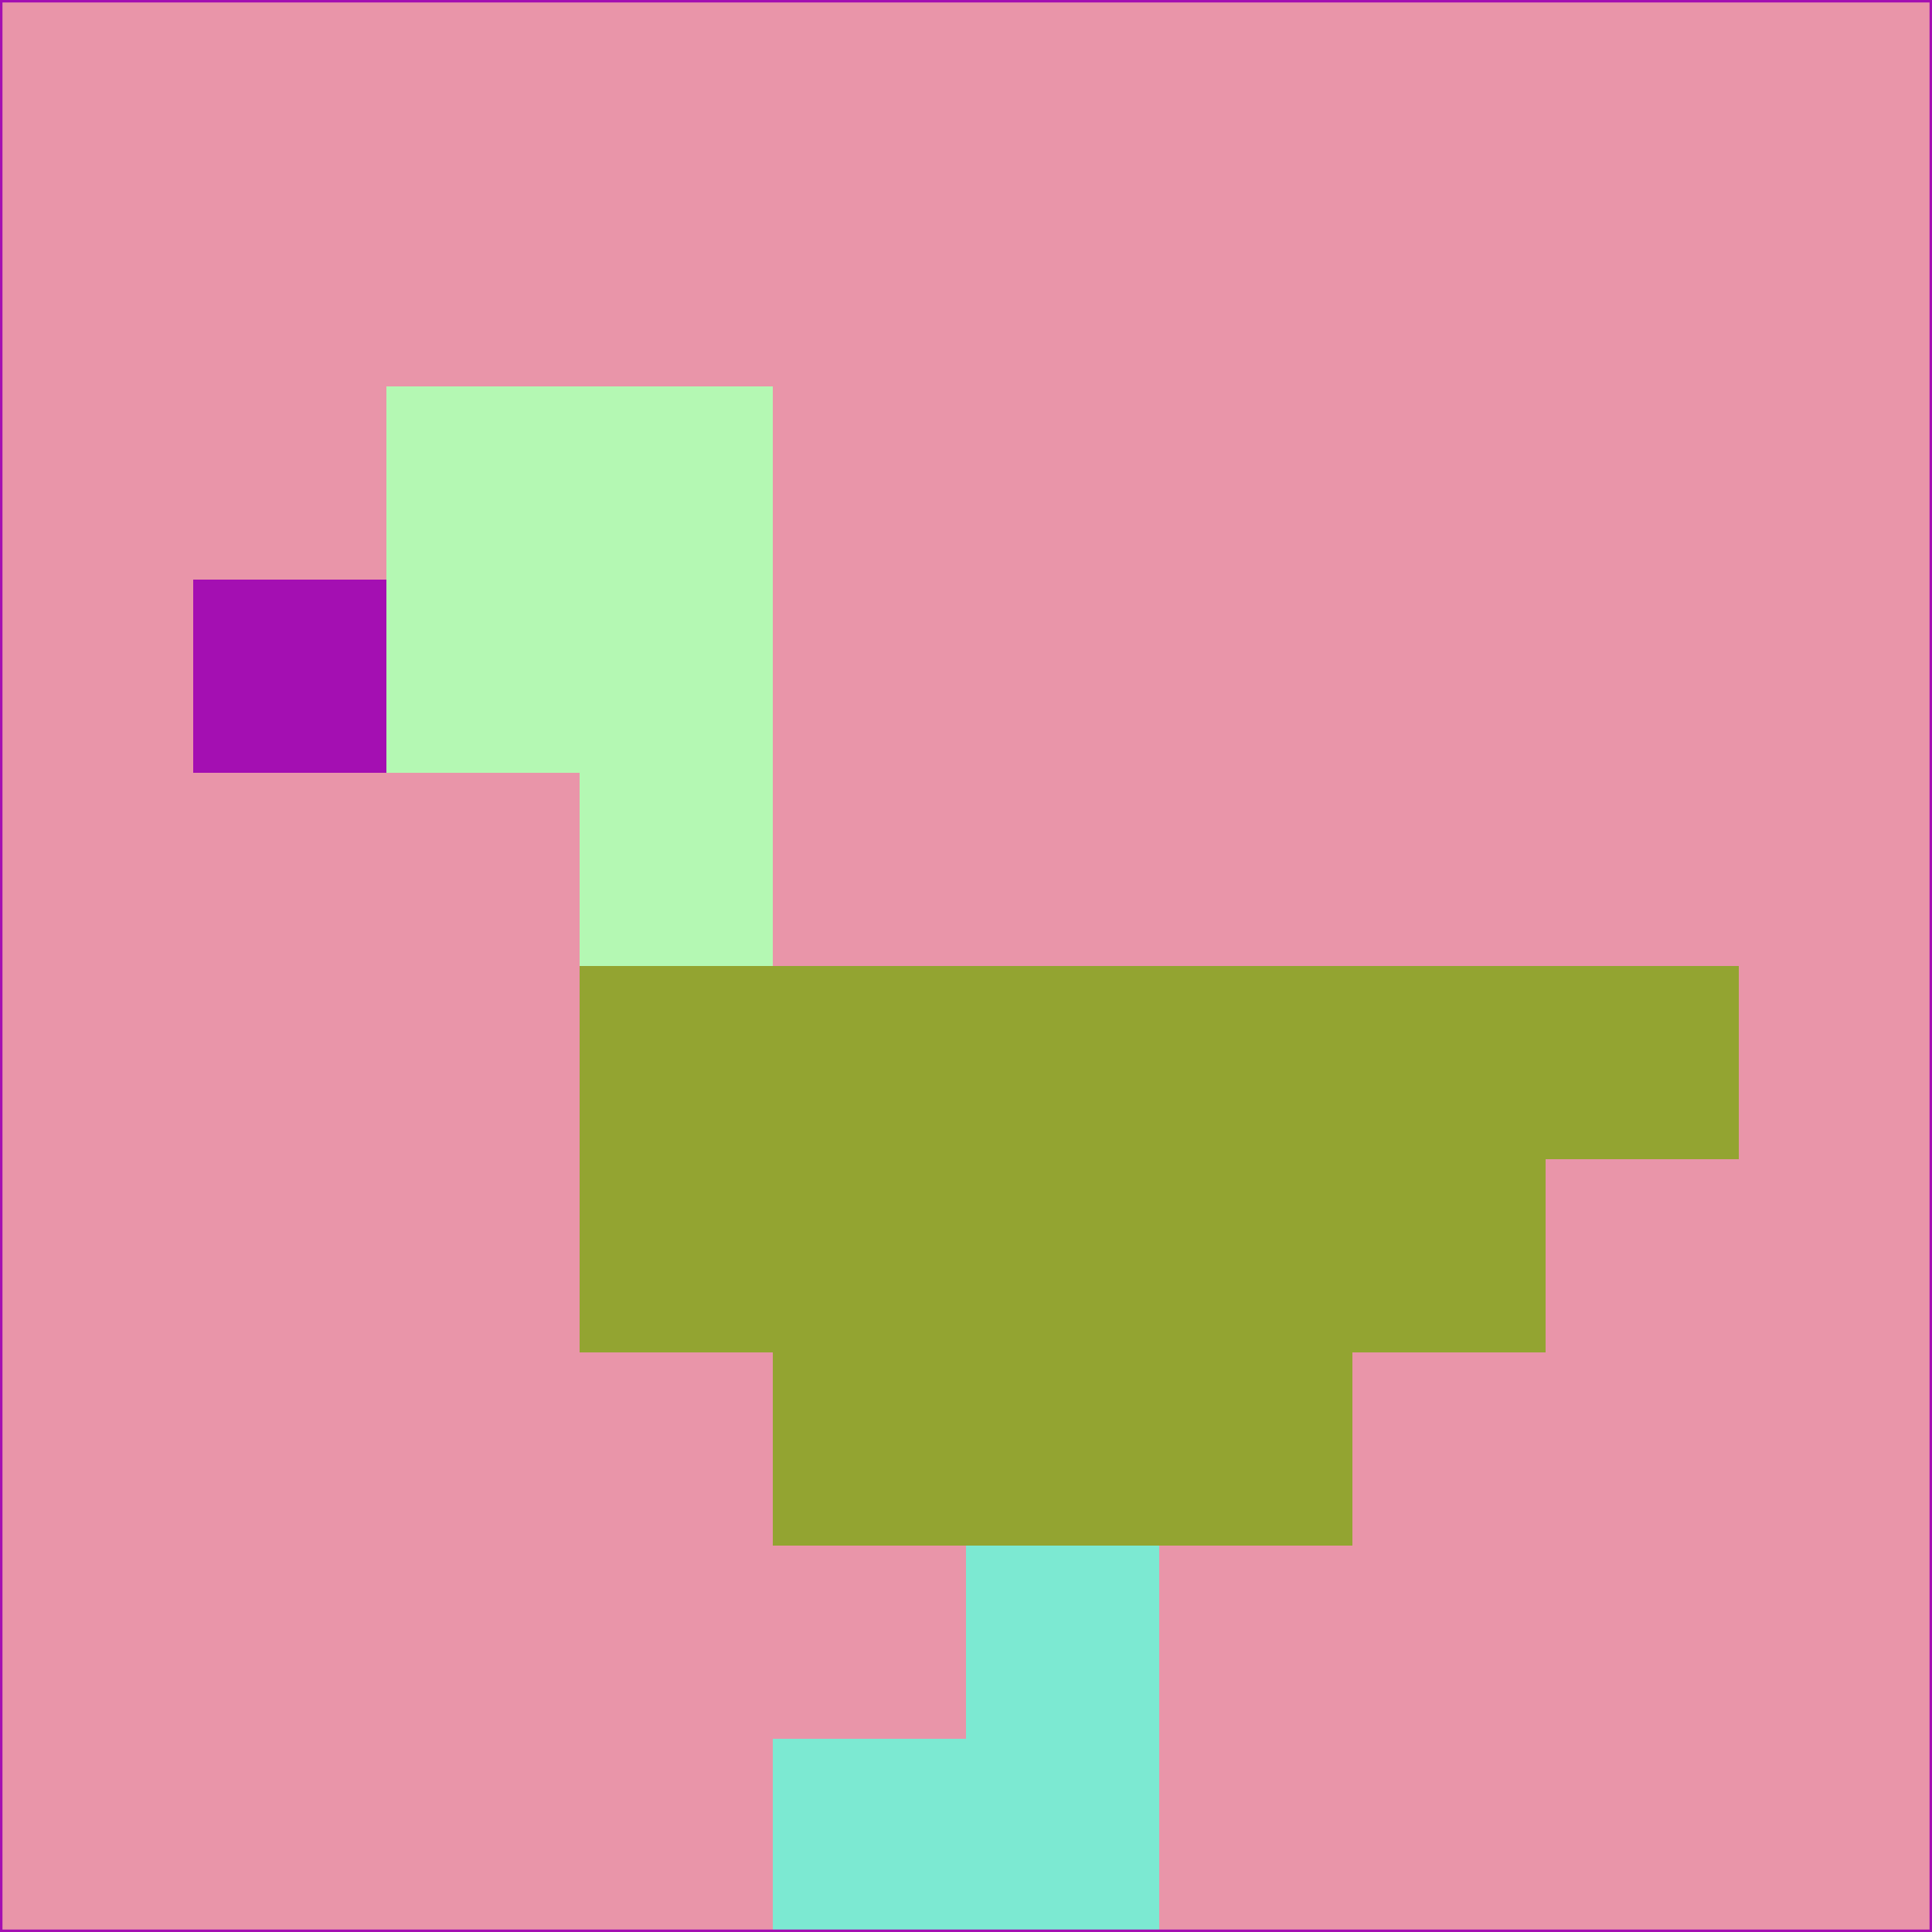<svg xmlns="http://www.w3.org/2000/svg" version="1.1" width="785" height="785">
  <title>'goose-pfp-694263' by Dmitri Cherniak (Cyberpunk Edition)</title>
  <desc>
    seed=142957
    backgroundColor=#e995a9
    padding=20
    innerPadding=0
    timeout=500
    dimension=1
    border=false
    Save=function(){return n.handleSave()}
    frame=12

    Rendered at 2024-09-15T22:37:00.943Z
    Generated in 1ms
    Modified for Cyberpunk theme with new color scheme
  </desc>
  <defs/>
  <rect width="100%" height="100%" fill="#e995a9"/>
  <g>
    <g id="0-0">
      <rect x="0" y="0" height="785" width="785" fill="#e995a9"/>
      <g>
        <!-- Neon blue -->
        <rect id="0-0-2-2-2-2" x="157" y="157" width="157" height="157" fill="#b4f8b3"/>
        <rect id="0-0-3-2-1-4" x="235.5" y="157" width="78.5" height="314" fill="#b4f8b3"/>
        <!-- Electric purple -->
        <rect id="0-0-4-5-5-1" x="314" y="392.5" width="392.5" height="78.5" fill="#93a431"/>
        <rect id="0-0-3-5-5-2" x="235.5" y="392.5" width="392.5" height="157" fill="#93a431"/>
        <rect id="0-0-4-5-3-3" x="314" y="392.5" width="235.5" height="235.5" fill="#93a431"/>
        <!-- Neon pink -->
        <rect id="0-0-1-3-1-1" x="78.5" y="235.5" width="78.5" height="78.5" fill="#a40fb2"/>
        <!-- Cyber yellow -->
        <rect id="0-0-5-8-1-2" x="392.5" y="628" width="78.5" height="157" fill="#7ce9d2"/>
        <rect id="0-0-4-9-2-1" x="314" y="706.5" width="157" height="78.5" fill="#7ce9d2"/>
      </g>
      <rect x="0" y="0" stroke="#a40fb2" stroke-width="2" height="785" width="785" fill="none"/>
    </g>
  </g>
  <script xmlns=""/>
</svg>